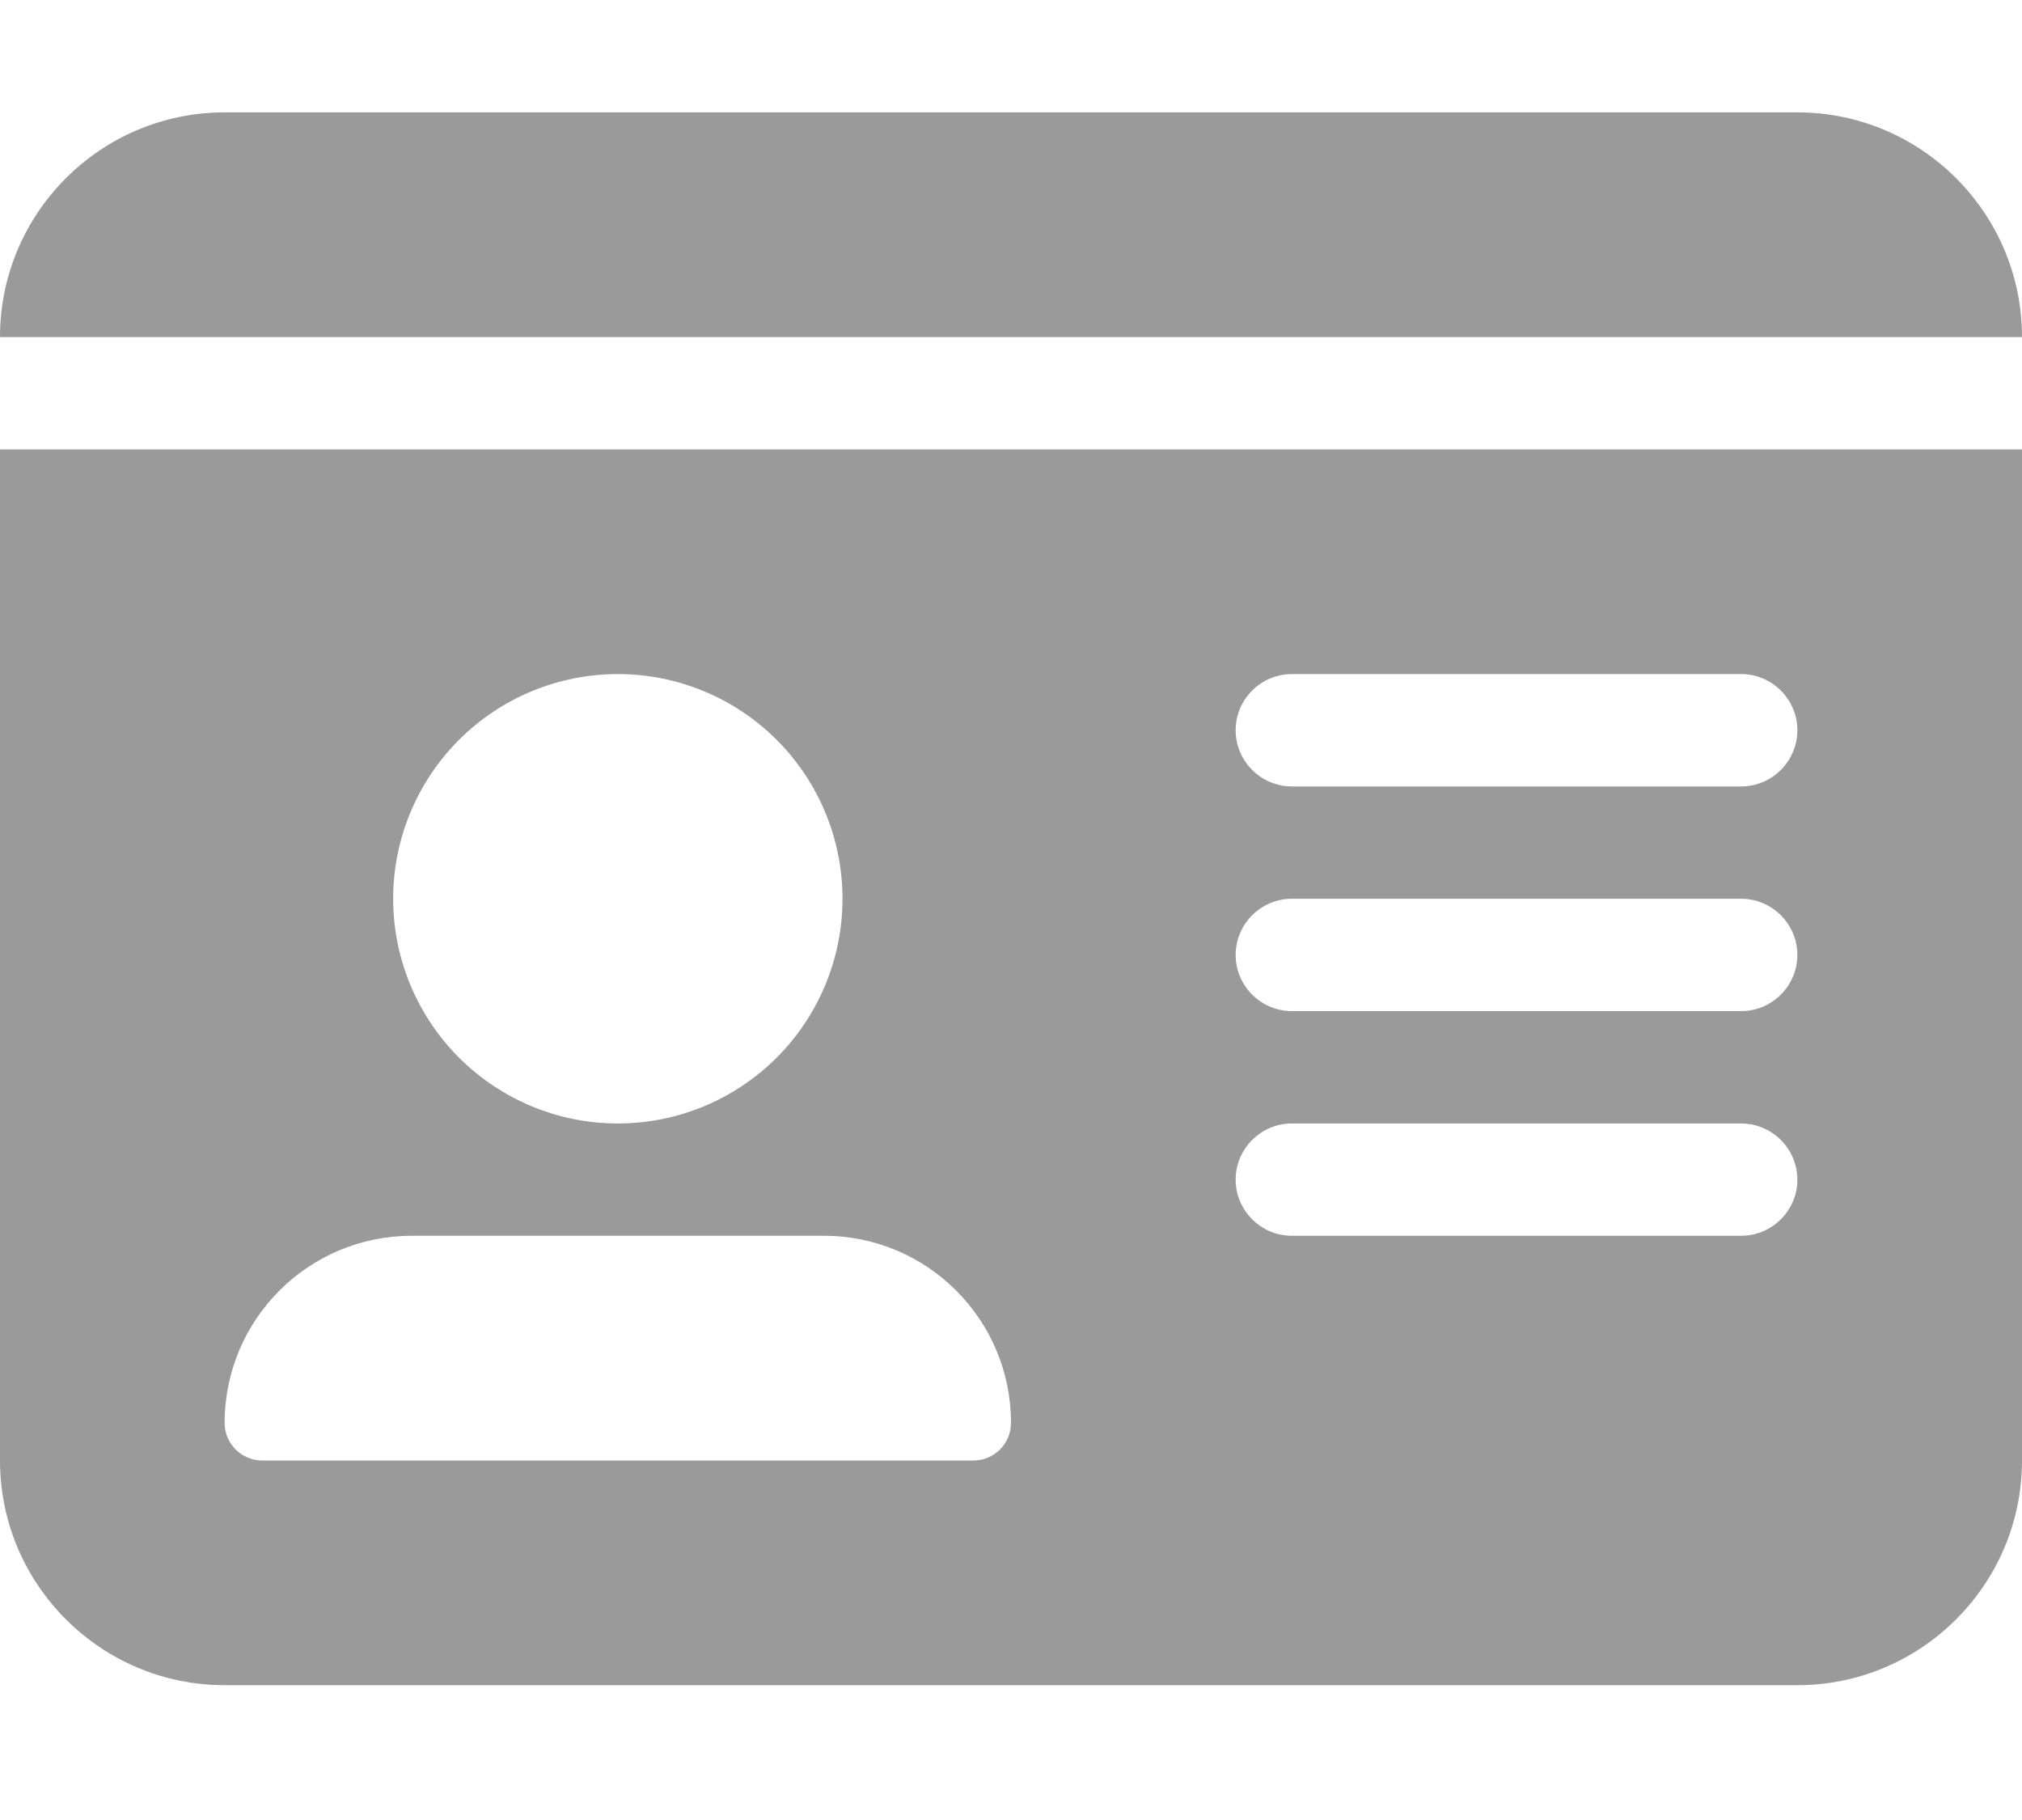 <svg width="30" height="27" viewBox="0 0 30 27" fill="none" xmlns="http://www.w3.org/2000/svg">
<path d="M0 5H30C30 3.161 28.505 1.667 26.667 1.667H3.333C1.495 1.667 0 3.161 0 5ZM0 6.667V21.667C0 23.505 1.495 25 3.333 25H26.667C28.505 25 30 23.505 30 21.667V6.667H0ZM3.333 21.109C3.333 19.573 4.578 18.333 6.109 18.333H12.224C13.76 18.333 15 19.578 15 21.109C15 21.417 14.75 21.667 14.443 21.667H3.891C3.583 21.667 3.333 21.417 3.333 21.109ZM9.167 10C10.051 10 10.899 10.351 11.524 10.976C12.149 11.601 12.5 12.449 12.5 13.333C12.5 14.217 12.149 15.065 11.524 15.69C10.899 16.315 10.051 16.667 9.167 16.667C8.283 16.667 7.435 16.315 6.81 15.69C6.185 15.065 5.833 14.217 5.833 13.333C5.833 12.449 6.185 11.601 6.81 10.976C7.435 10.351 8.283 10 9.167 10ZM18.333 10.833C18.333 10.375 18.708 10 19.167 10H25.833C26.292 10 26.667 10.375 26.667 10.833C26.667 11.292 26.292 11.667 25.833 11.667H19.167C18.708 11.667 18.333 11.292 18.333 10.833ZM18.333 14.167C18.333 13.708 18.708 13.333 19.167 13.333H25.833C26.292 13.333 26.667 13.708 26.667 14.167C26.667 14.625 26.292 15 25.833 15H19.167C18.708 15 18.333 14.625 18.333 14.167ZM18.333 17.5C18.333 17.042 18.708 16.667 19.167 16.667H25.833C26.292 16.667 26.667 17.042 26.667 17.5C26.667 17.958 26.292 18.333 25.833 18.333H19.167C18.708 18.333 18.333 17.958 18.333 17.5Z" fill="#9A9A9A"/>
</svg>
